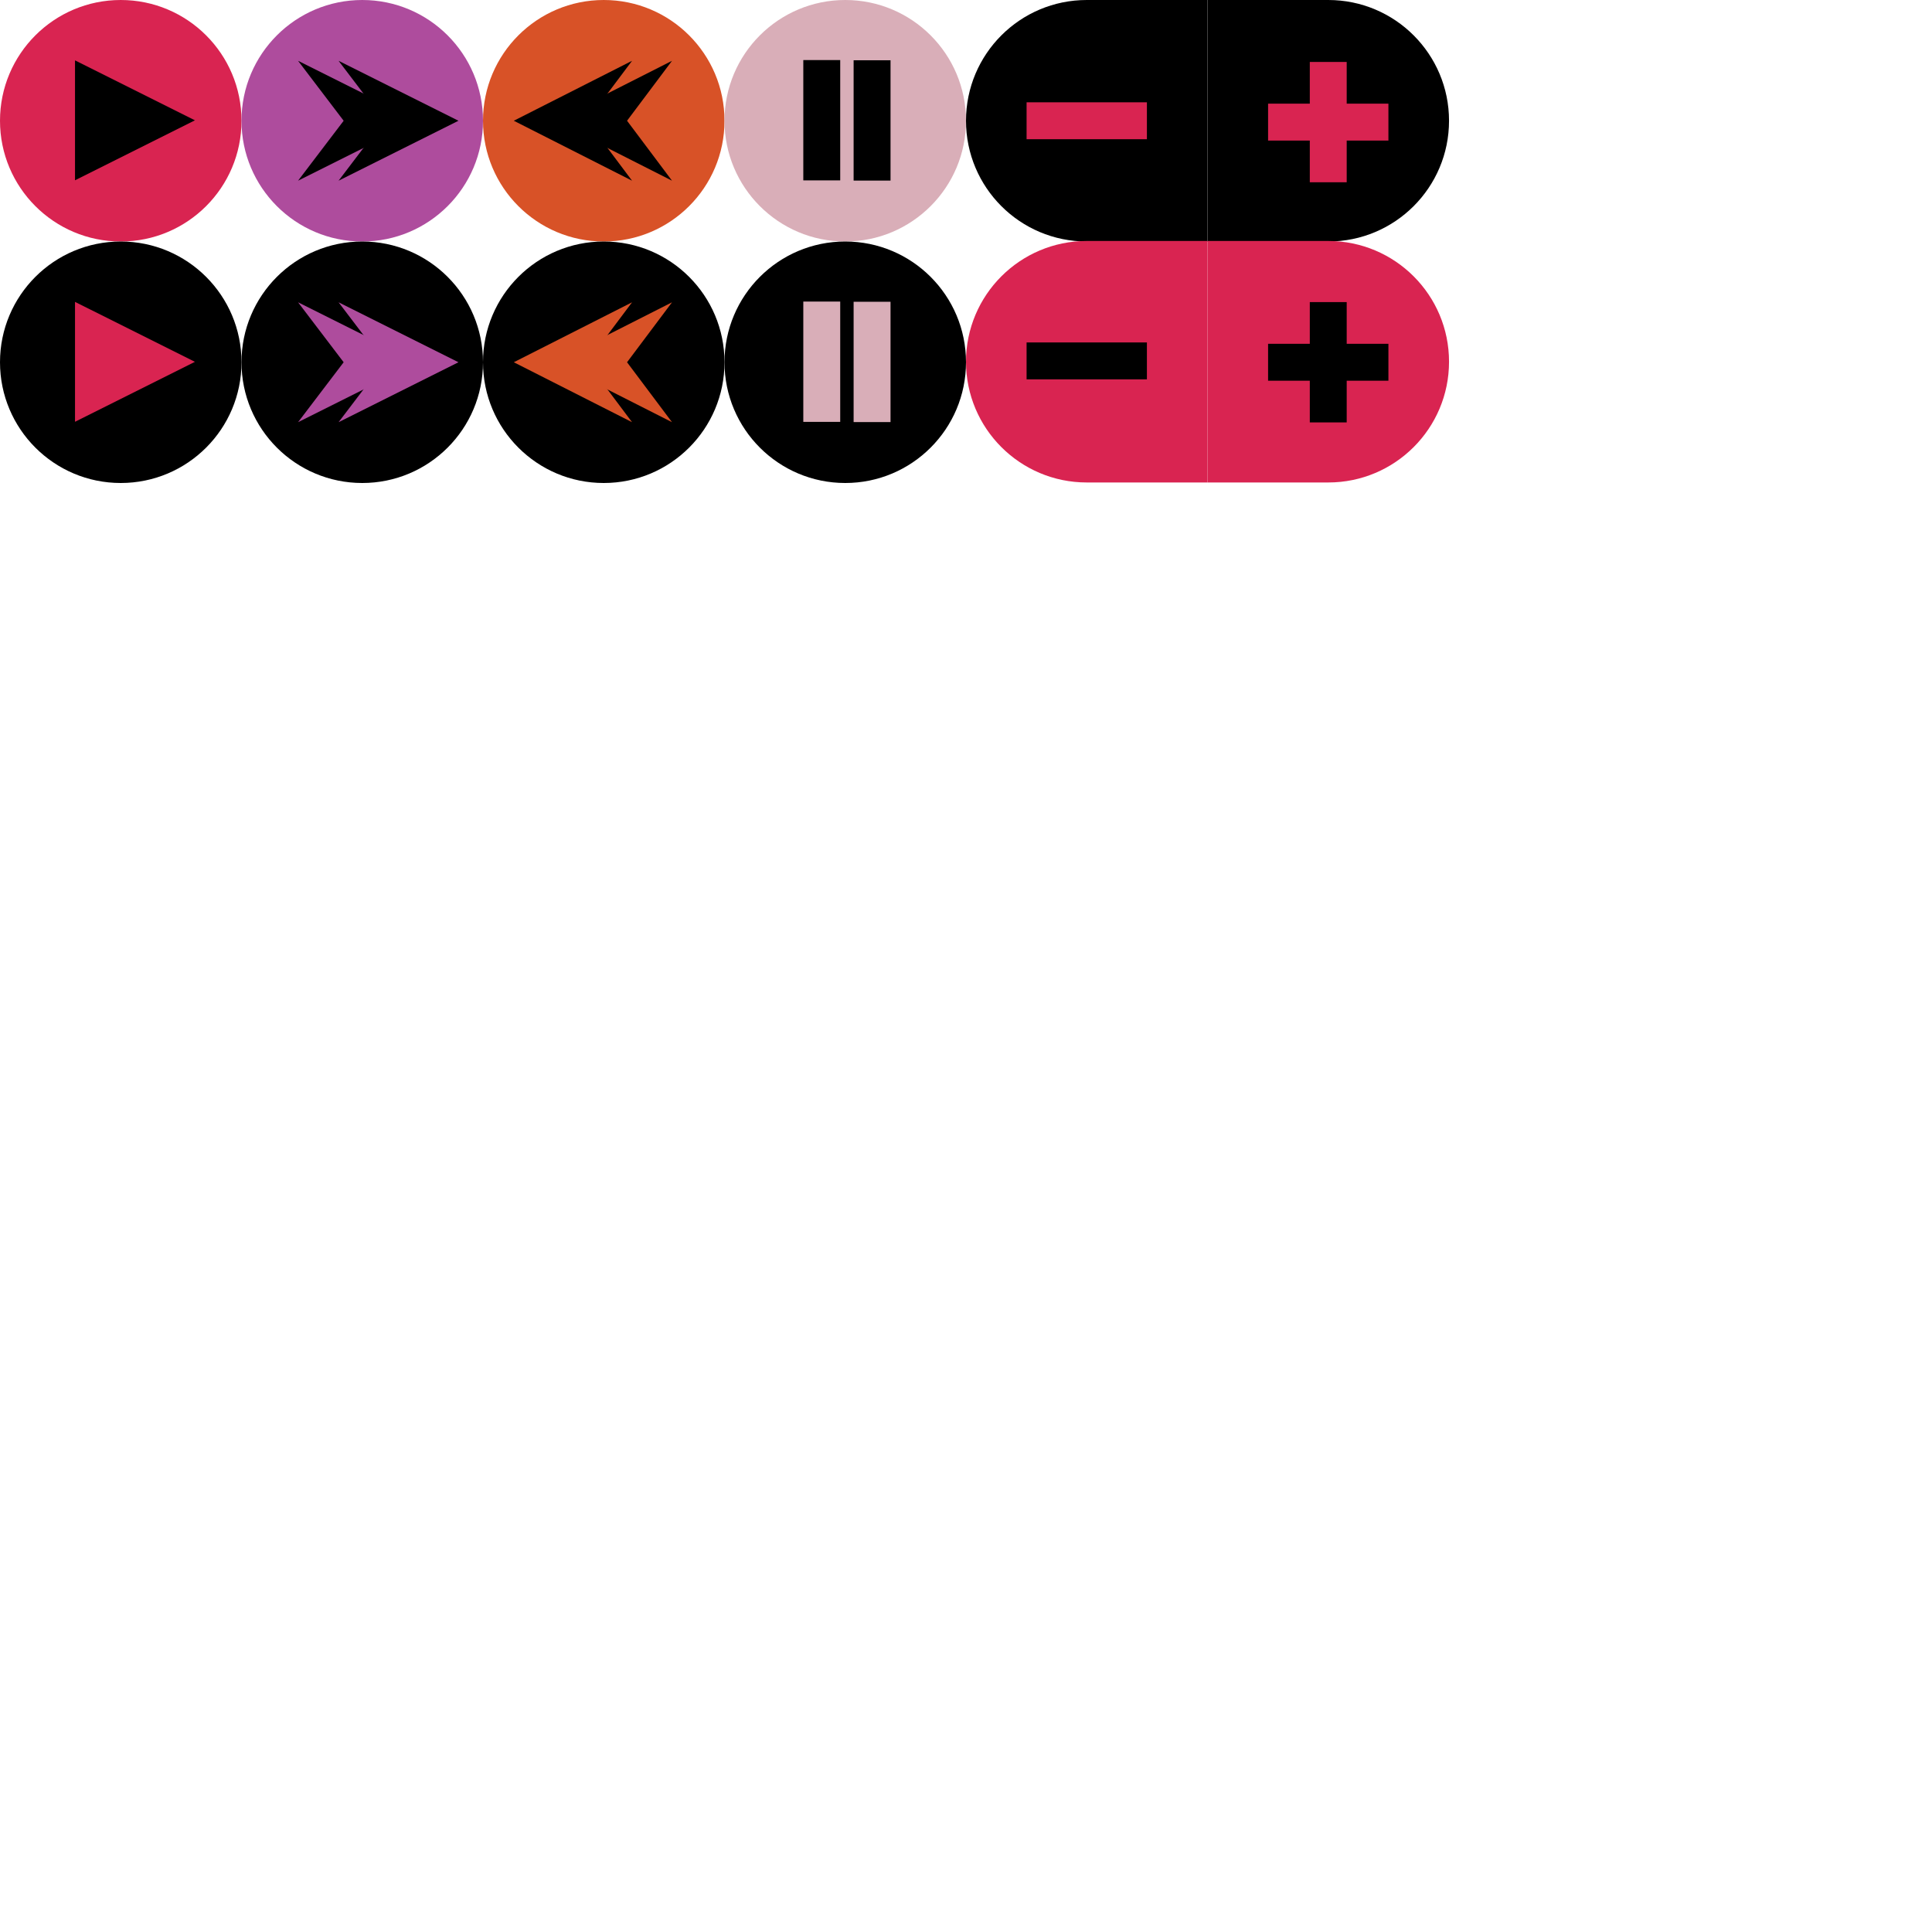 <?xml version="1.0" encoding="utf-8"?>
<!-- Generator: Adobe Illustrator 15.1.0, SVG Export Plug-In . SVG Version: 6.00 Build 0)  -->
<!DOCTYPE svg PUBLIC "-//W3C//DTD SVG 1.1//EN" "http://www.w3.org/Graphics/SVG/1.1/DTD/svg11.dtd">
<svg version="1.1" xmlns="http://www.w3.org/2000/svg" xmlns:xlink="http://www.w3.org/1999/xlink" x="0px" y="0px" width="256px"
	 height="256px" viewBox="0 0 256 256" enable-background="new 0 0 256 256" xml:space="preserve">
<g id="Layer_2">
</g>
<g id="Layer_1">
	<g>
		<circle fill="#D92451" cx="16" cy="16" r="16"/>
		<g>
			<polygon points="9.939,8 9.939,23.888 25.828,15.943 			"/>
		</g>
	</g>
	<g>
		<circle fill="#AE4C9D" cx="48" cy="16" r="16"/>
		<g>
			<g>
				<polygon points="44.862,8.056 50.904,16 44.862,23.943 60.751,15.999 				"/>
			</g>
			<g>
				<polygon points="39.494,8.056 45.536,16 39.494,23.943 55.383,15.999 				"/>
			</g>
		</g>
	</g>
	<g>
		<circle fill="#D85227" cx="80" cy="16" r="16"/>
		<g>
			<g>
				<polygon points="83.751,8.056 77.793,16 83.751,23.943 68.081,15.999 				"/>
			</g>
			<g>
				<polygon points="89.046,8.056 83.087,16 89.046,23.943 73.375,15.999 				"/>
			</g>
		</g>
	</g>
	<g>
		<circle fill="#D9AEB8" cx="112" cy="16" r="16"/>
		<g>
			<rect x="106.442" y="7.959" width="4.891" height="15.942"/>
			<rect x="113.109" y="7.986" width="4.891" height="15.942"/>
		</g>
	</g>
	<g>
		<circle cx="16" cy="48" r="16"/>
		<g>
			<polygon fill="#D92451" points="9.939,40.001 9.939,55.889 25.828,47.944 			"/>
		</g>
	</g>
	<g>
		<circle cx="48" cy="48" r="16"/>
		<g>
			<g>
				<polygon fill="#AE4C9D" points="44.862,40.056 50.904,48 44.862,55.943 60.751,47.999 				"/>
			</g>
			<g>
				<polygon fill="#AE4C9D" points="39.494,40.056 45.536,48 39.494,55.943 55.383,47.999 				"/>
			</g>
		</g>
	</g>
	<g>
		<circle cx="80" cy="48" r="16"/>
		<g>
			<g>
				<polygon fill="#D85227" points="83.751,40.056 77.793,48 83.751,55.943 68.081,47.999 				"/>
			</g>
			<g>
				<polygon fill="#D85227" points="89.046,40.056 83.087,48 89.046,55.943 73.375,47.999 				"/>
			</g>
		</g>
	</g>
	<g>
		<circle cx="112" cy="48" r="16"/>
		<g>
			<rect x="106.442" y="39.959" fill="#D9AEB8" width="4.891" height="15.942"/>
			<rect x="113.109" y="39.986" fill="#D9AEB8" width="4.891" height="15.942"/>
		</g>
	</g>
	<g>
		<path d="M144,0c-8.837,0-16,7.163-16,16s7.163,16,16,16h16V0H144z"/>
	</g>
	<g>
		<path d="M176.004,0c8.837,0,16,7.163,16,16s-7.163,16-16,16h-16V0H176.004z"/>
	</g>
	<g>
		<path fill="#D92451" d="M144,31.93c-8.837,0-16,7.163-16,16s7.163,16,16,16h16v-32H144z"/>
	</g>
	<g>
		<path fill="#D92451" d="M176.004,31.93c8.837,0,16,7.163,16,16s-7.163,16-16,16h-16v-32H176.004z"/>
	</g>
	<polygon fill="#D92451" points="183.972,13.735 178.445,13.735 178.445,8.209 173.555,8.209 173.555,13.735 168.028,13.735 
		168.028,18.626 173.555,18.626 173.555,24.151 178.445,24.151 178.445,18.626 183.972,18.626 	"/>
	<rect x="136.028" y="13.555" fill="#D92451" width="15.943" height="4.891"/>
	<polygon points="183.972,45.555 178.445,45.555 178.445,40.029 173.555,40.029 173.555,45.555 168.028,45.555 168.028,50.446 
		173.555,50.446 173.555,55.971 178.445,55.971 178.445,50.446 183.972,50.446 	"/>
	<rect x="136.028" y="45.375" width="15.943" height="4.891"/>
</g>
</svg>

